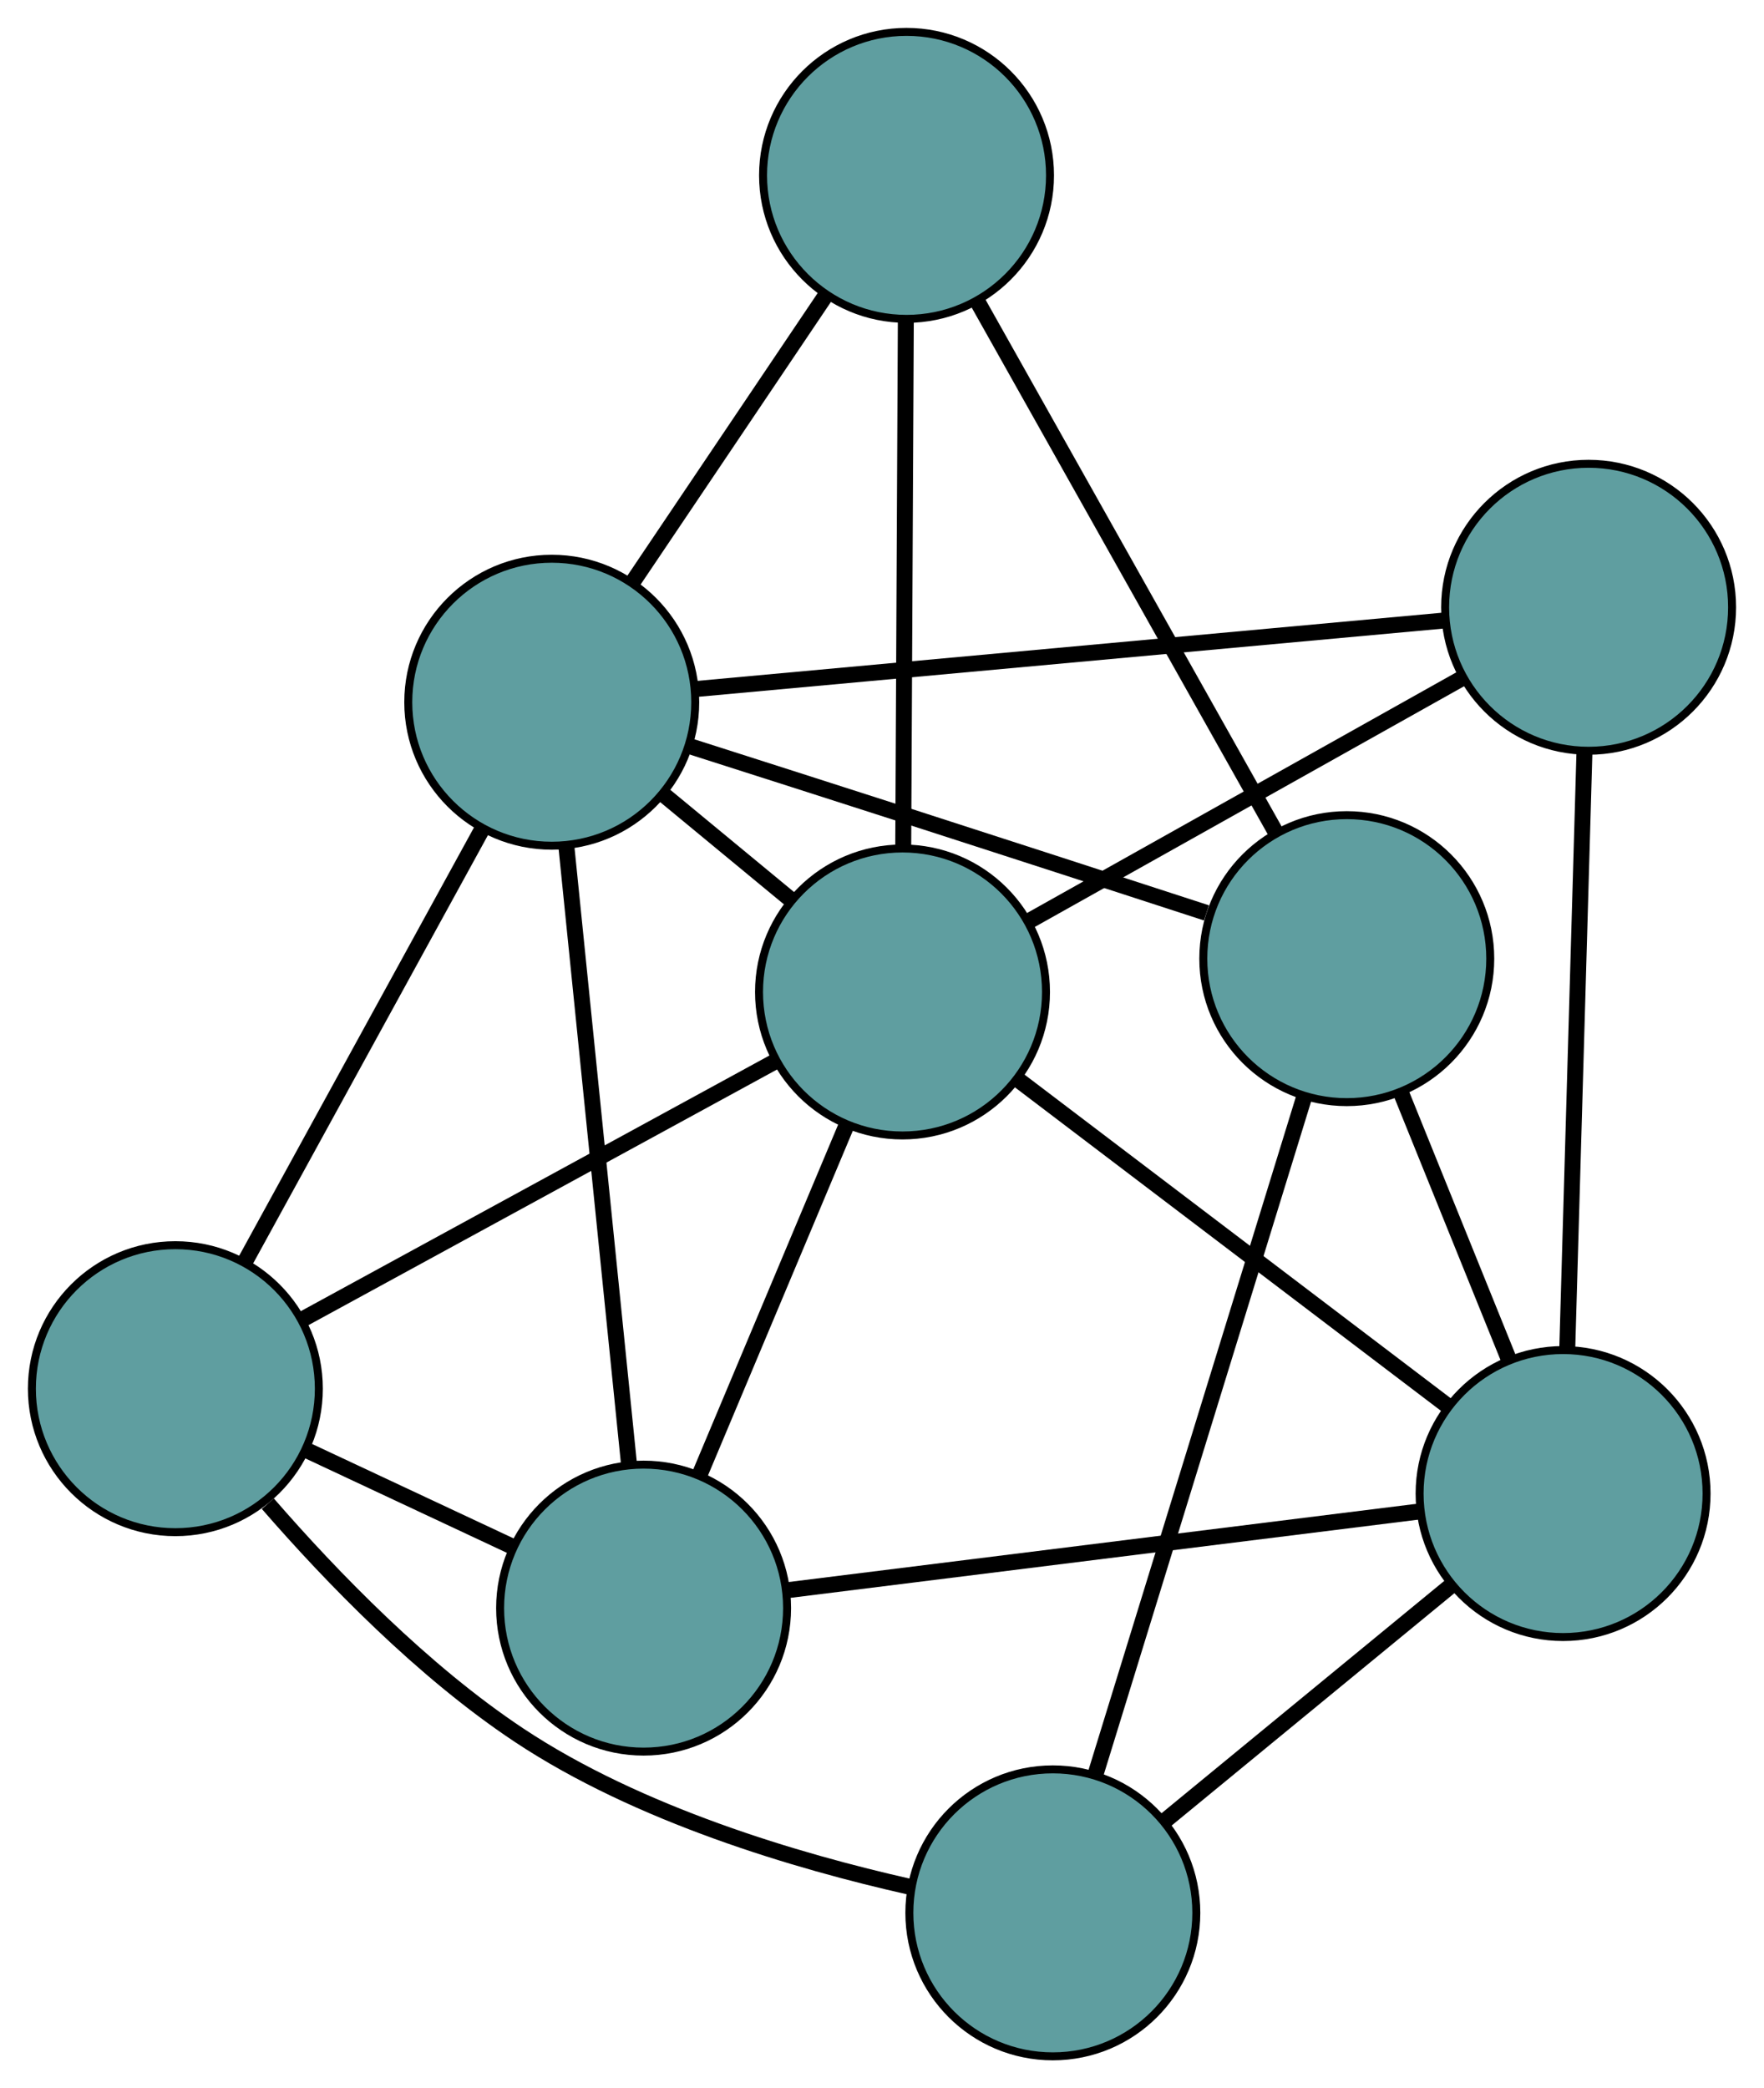 <?xml version="1.0" encoding="UTF-8" standalone="no"?>
<!DOCTYPE svg PUBLIC "-//W3C//DTD SVG 1.1//EN"
 "http://www.w3.org/Graphics/SVG/1.1/DTD/svg11.dtd">
<!-- Generated by graphviz version 2.36.0 (20140111.2315)
 -->
<!-- Title: G Pages: 1 -->
<svg width="100%" height="100%"
 viewBox="0.00 0.00 221.30 261.96" xmlns="http://www.w3.org/2000/svg" xmlns:xlink="http://www.w3.org/1999/xlink">
<g id="graph0" class="graph" transform="scale(1 1) rotate(0) translate(4 257.96)">
<title>G</title>
<!-- 0 -->
<g id="node1" class="node"><title>0</title>
<ellipse fill="cadetblue" stroke="black" cx="128.082" cy="-18" rx="18" ry="18"/>
</g>
<!-- 4 -->
<g id="node5" class="node"><title>4</title>
<ellipse fill="cadetblue" stroke="black" cx="164.958" cy="-137.702" rx="18" ry="18"/>
</g>
<!-- 0&#45;&#45;4 -->
<g id="edge1" class="edge"><title>0&#45;&#45;4</title>
<path fill="none" stroke="black" stroke-width="2" d="M133.444,-35.406C140.436,-58.1 152.595,-97.57 159.59,-120.275"/>
</g>
<!-- 5 -->
<g id="node6" class="node"><title>5</title>
<ellipse fill="cadetblue" stroke="black" cx="18" cy="-83.755" rx="18" ry="18"/>
</g>
<!-- 0&#45;&#45;5 -->
<g id="edge2" class="edge"><title>0&#45;&#45;5</title>
<path fill="none" stroke="black" stroke-width="2" d="M110.16,-21.263C95.975,-24.456 76.121,-30.327 61.115,-40.29 49.073,-48.286 37.657,-60.053 29.601,-69.328"/>
</g>
<!-- 6 -->
<g id="node7" class="node"><title>6</title>
<ellipse fill="cadetblue" stroke="black" cx="192.095" cy="-70.599" rx="18" ry="18"/>
</g>
<!-- 0&#45;&#45;6 -->
<g id="edge3" class="edge"><title>0&#45;&#45;6</title>
<path fill="none" stroke="black" stroke-width="2" d="M142.289,-29.673C152.897,-38.39 167.33,-50.249 177.928,-58.958"/>
</g>
<!-- 1 -->
<g id="node2" class="node"><title>1</title>
<ellipse fill="cadetblue" stroke="black" cx="109.728" cy="-235.96" rx="18" ry="18"/>
</g>
<!-- 1&#45;&#45;4 -->
<g id="edge4" class="edge"><title>1&#45;&#45;4</title>
<path fill="none" stroke="black" stroke-width="2" d="M118.602,-220.173C128.908,-201.837 145.81,-171.769 156.107,-153.449"/>
</g>
<!-- 7 -->
<g id="node8" class="node"><title>7</title>
<ellipse fill="cadetblue" stroke="black" cx="65.219" cy="-169.869" rx="18" ry="18"/>
</g>
<!-- 1&#45;&#45;7 -->
<g id="edge5" class="edge"><title>1&#45;&#45;7</title>
<path fill="none" stroke="black" stroke-width="2" d="M99.628,-220.963C92.344,-210.147 82.554,-195.609 75.279,-184.806"/>
</g>
<!-- 8 -->
<g id="node9" class="node"><title>8</title>
<ellipse fill="cadetblue" stroke="black" cx="109.223" cy="-133.521" rx="18" ry="18"/>
</g>
<!-- 1&#45;&#45;8 -->
<g id="edge6" class="edge"><title>1&#45;&#45;8</title>
<path fill="none" stroke="black" stroke-width="2" d="M109.638,-217.646C109.546,-199 109.404,-170.265 109.313,-151.676"/>
</g>
<!-- 2 -->
<g id="node3" class="node"><title>2</title>
<ellipse fill="cadetblue" stroke="black" cx="76.741" cy="-56.228" rx="18" ry="18"/>
</g>
<!-- 2&#45;&#45;5 -->
<g id="edge7" class="edge"><title>2&#45;&#45;5</title>
<path fill="none" stroke="black" stroke-width="2" d="M60.379,-63.896C52.367,-67.65 42.737,-72.163 34.683,-75.937"/>
</g>
<!-- 2&#45;&#45;6 -->
<g id="edge8" class="edge"><title>2&#45;&#45;6</title>
<path fill="none" stroke="black" stroke-width="2" d="M94.765,-58.473C116.437,-61.173 152.583,-65.676 174.198,-68.369"/>
</g>
<!-- 2&#45;&#45;7 -->
<g id="edge9" class="edge"><title>2&#45;&#45;7</title>
<path fill="none" stroke="black" stroke-width="2" d="M74.916,-74.235C72.758,-95.514 69.19,-130.704 67.036,-151.946"/>
</g>
<!-- 2&#45;&#45;8 -->
<g id="edge10" class="edge"><title>2&#45;&#45;8</title>
<path fill="none" stroke="black" stroke-width="2" d="M83.789,-72.999C89.238,-85.964 96.744,-103.826 102.189,-116.782"/>
</g>
<!-- 3 -->
<g id="node4" class="node"><title>3</title>
<ellipse fill="cadetblue" stroke="black" cx="195.297" cy="-181.78" rx="18" ry="18"/>
</g>
<!-- 3&#45;&#45;6 -->
<g id="edge11" class="edge"><title>3&#45;&#45;6</title>
<path fill="none" stroke="black" stroke-width="2" d="M194.768,-163.42C194.171,-142.697 193.207,-109.198 192.614,-88.616"/>
</g>
<!-- 3&#45;&#45;7 -->
<g id="edge12" class="edge"><title>3&#45;&#45;7</title>
<path fill="none" stroke="black" stroke-width="2" d="M177.21,-180.123C152.358,-177.848 107.923,-173.779 83.152,-171.511"/>
</g>
<!-- 3&#45;&#45;8 -->
<g id="edge13" class="edge"><title>3&#45;&#45;8</title>
<path fill="none" stroke="black" stroke-width="2" d="M179.51,-172.928C164.076,-164.275 140.701,-151.169 125.202,-142.48"/>
</g>
<!-- 4&#45;&#45;6 -->
<g id="edge14" class="edge"><title>4&#45;&#45;6</title>
<path fill="none" stroke="black" stroke-width="2" d="M171.806,-120.769C175.951,-110.519 181.216,-97.5 185.344,-87.294"/>
</g>
<!-- 4&#45;&#45;7 -->
<g id="edge15" class="edge"><title>4&#45;&#45;7</title>
<path fill="none" stroke="black" stroke-width="2" d="M147.356,-143.441C136.364,-147.02 121.914,-151.713 109.105,-155.841 100.425,-158.637 90.773,-161.725 82.736,-164.29"/>
</g>
<!-- 5&#45;&#45;7 -->
<g id="edge16" class="edge"><title>5&#45;&#45;7</title>
<path fill="none" stroke="black" stroke-width="2" d="M26.661,-99.55C35.127,-114.99 47.951,-138.377 56.453,-153.883"/>
</g>
<!-- 5&#45;&#45;8 -->
<g id="edge17" class="edge"><title>5&#45;&#45;8</title>
<path fill="none" stroke="black" stroke-width="2" d="M33.89,-92.424C50.531,-101.502 76.522,-115.681 93.209,-124.785"/>
</g>
<!-- 6&#45;&#45;8 -->
<g id="edge18" class="edge"><title>6&#45;&#45;8</title>
<path fill="none" stroke="black" stroke-width="2" d="M177.66,-81.559C162.542,-93.037 138.931,-110.965 123.771,-122.475"/>
</g>
<!-- 7&#45;&#45;8 -->
<g id="edge19" class="edge"><title>7&#45;&#45;8</title>
<path fill="none" stroke="black" stroke-width="2" d="M79.142,-158.368C84.279,-154.125 90.098,-149.319 95.24,-145.072"/>
</g>
</g>
</svg>

